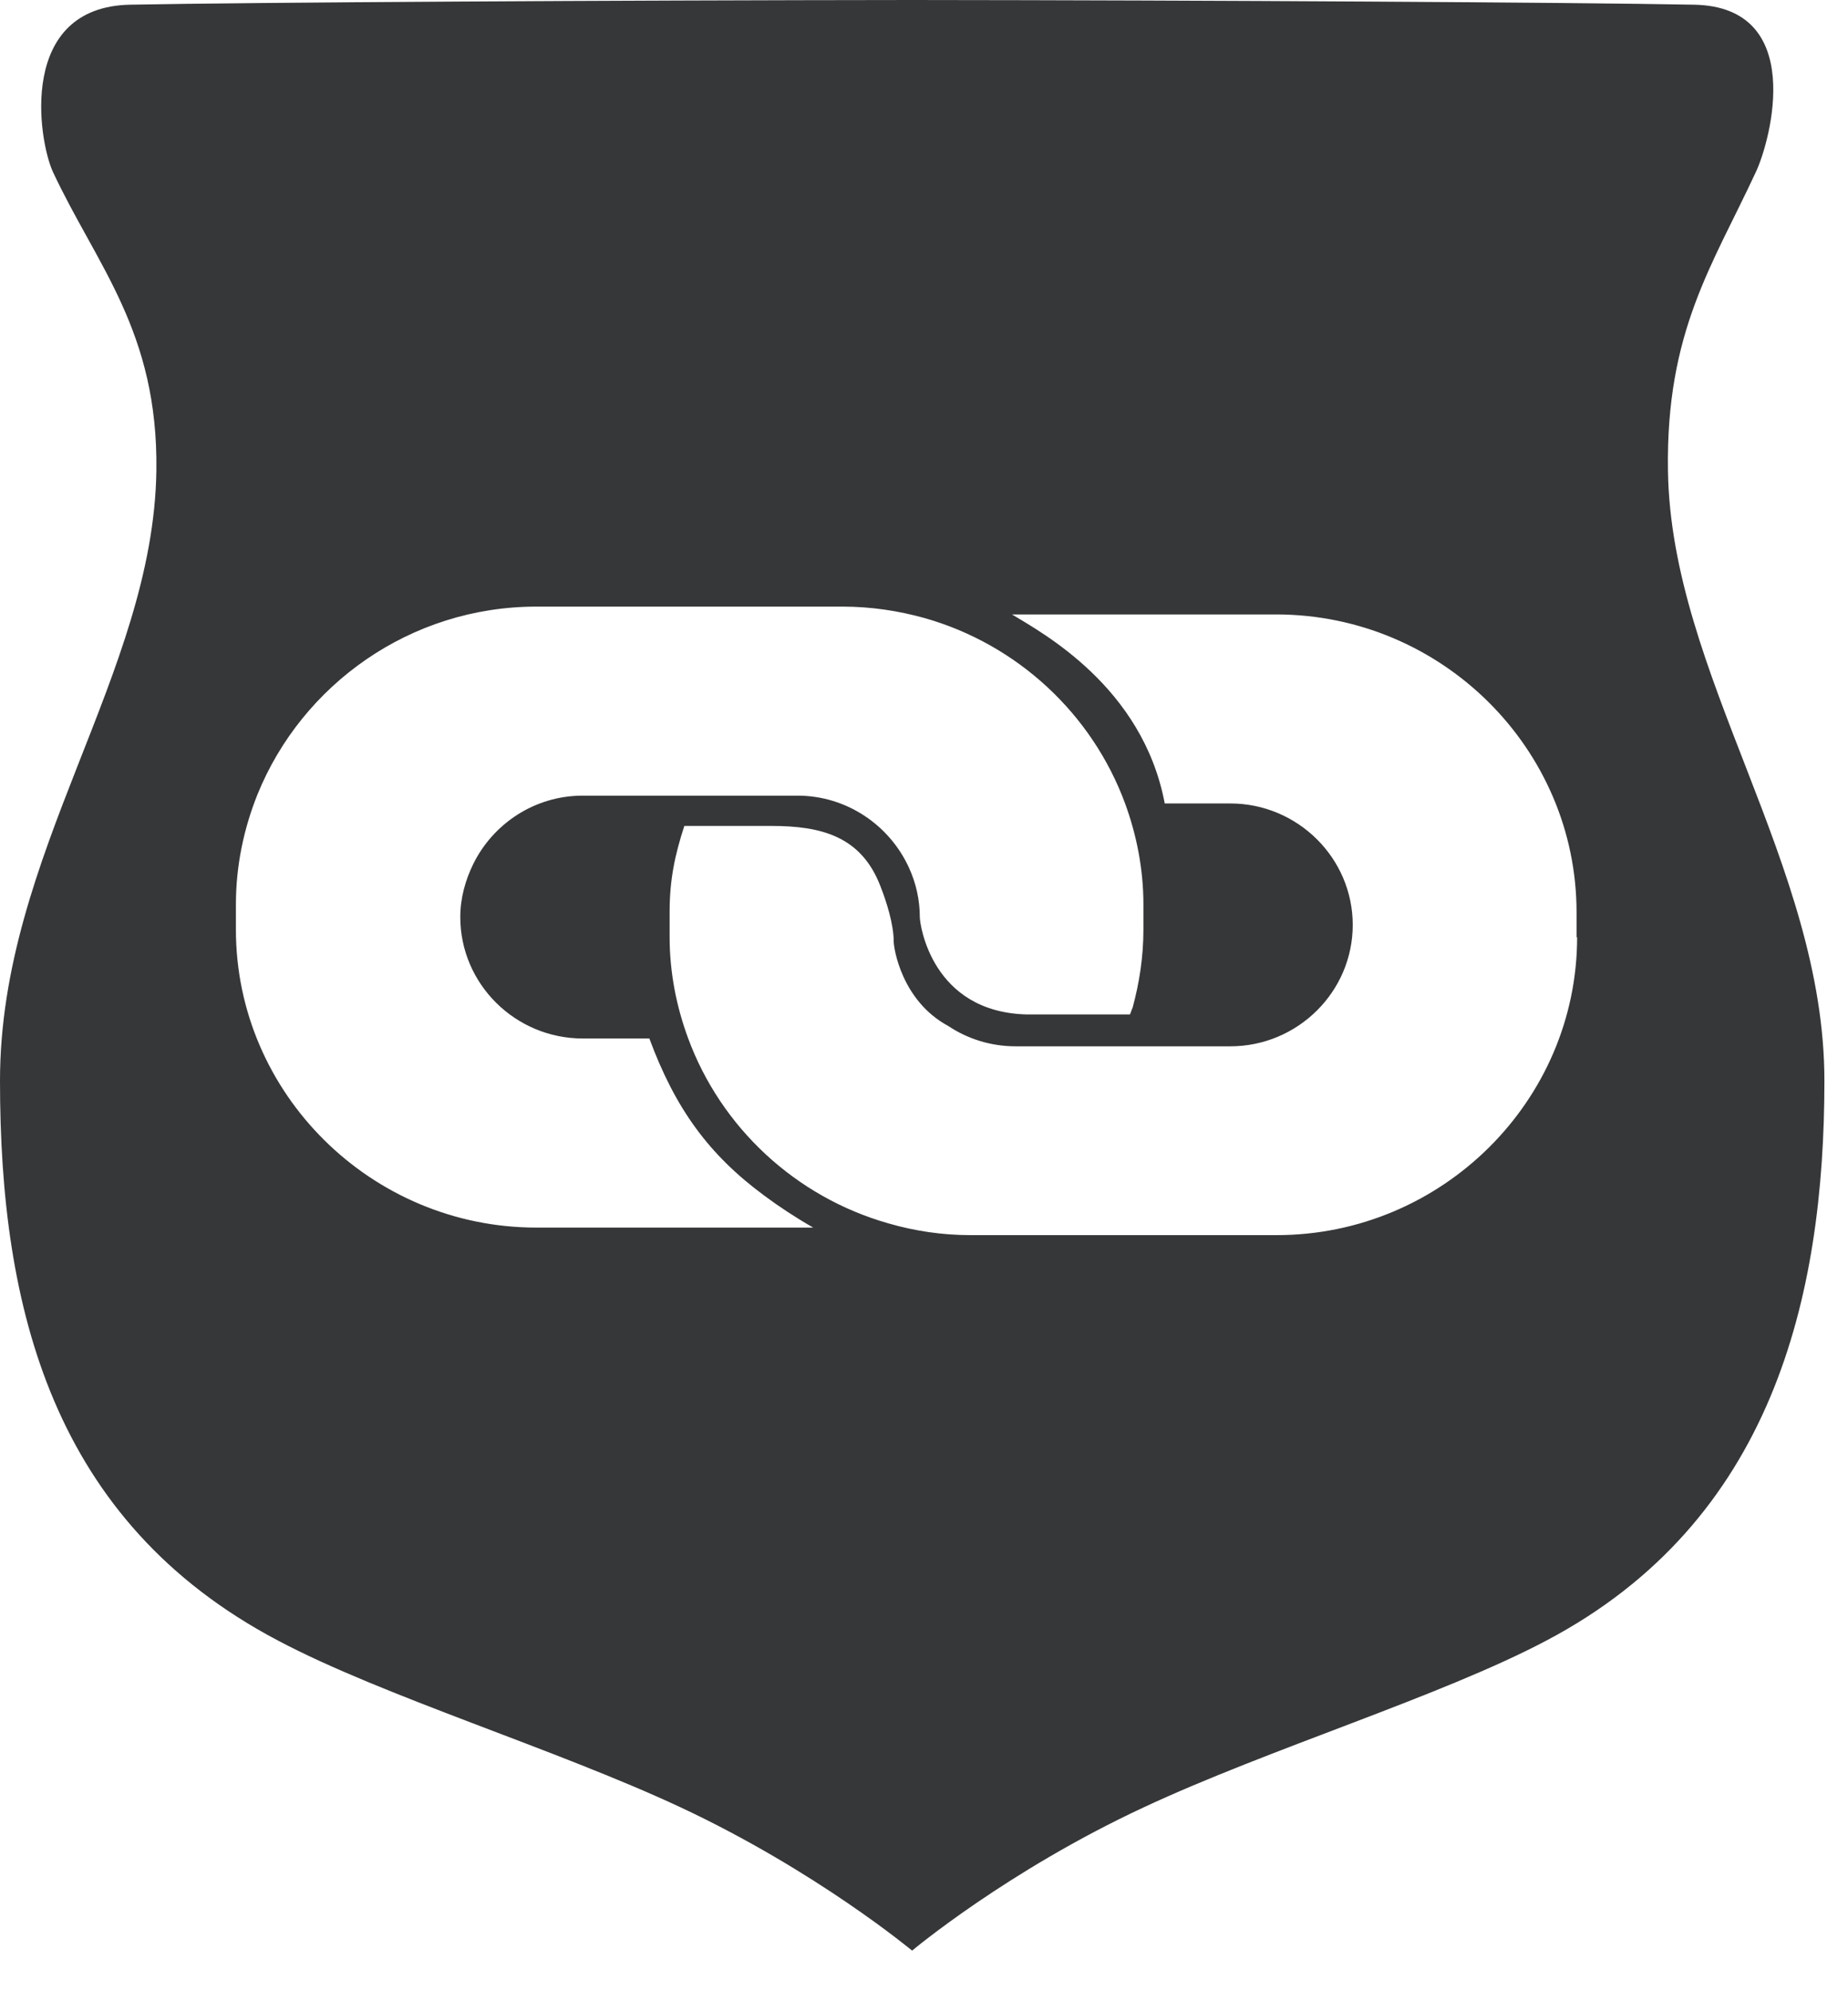﻿<svg preserveAspectRatio="xMidYMid meet" width="100%" height="100%" overflow="visible" style="display: block;" viewBox="0 0 26 28" fill="none" xmlns="http://www.w3.org/2000/svg">
<path id="Vector" d="M22.189 13.178C22.189 15.484 20.284 17.368 17.962 17.368H13.652C13.252 17.368 12.867 17.309 12.5 17.203C11.193 16.832 10.144 15.855 9.681 14.599C9.517 14.155 9.421 13.674 9.421 13.175V12.822C9.421 12.37 9.495 12.022 9.628 11.614H10.851C11.552 11.614 12.115 11.757 12.386 12.459C12.471 12.675 12.574 12.995 12.574 13.244C12.574 13.325 12.681 14.071 13.341 14.427C13.611 14.607 13.938 14.713 14.289 14.713H17.309C18.257 14.713 19.032 13.946 19.032 13.006C19.032 12.066 18.257 11.298 17.309 11.298H16.387C16.076 9.65 14.646 8.89 14.238 8.64H17.954C20.28 8.64 22.181 10.524 22.181 12.829V13.182L22.189 13.178ZM7.547 17.262C5.22 17.262 3.319 15.374 3.319 13.072V12.719C3.319 12.172 3.43 11.651 3.623 11.17C4.249 9.628 5.772 8.53 7.547 8.53H11.856C12.256 8.53 12.641 8.589 13.008 8.691C14.316 9.062 15.364 10.039 15.828 11.295C15.991 11.739 16.087 12.22 16.087 12.719V13.072C16.087 13.45 16.031 13.817 15.935 14.17C15.92 14.199 15.912 14.236 15.897 14.265H14.453C13.111 14.236 12.941 13.002 12.941 12.896C12.941 12.65 12.886 12.415 12.79 12.205C12.519 11.607 11.915 11.188 11.219 11.188H8.199C7.52 11.188 6.936 11.585 6.658 12.15C6.547 12.378 6.476 12.628 6.476 12.896C6.476 13.836 7.25 14.603 8.199 14.603H9.136C9.503 15.595 9.977 16.241 10.755 16.814C10.962 16.968 11.185 17.115 11.441 17.262H7.554H7.547ZM23.467 6.617C23.437 4.66 24.093 3.734 24.705 2.416C24.915 1.968 25.416 0.095 23.833 0.066C22.096 0.033 16.998 0.004 12.833 0C8.67 0.004 3.571 0.033 1.833 0.066C0.248 0.095 0.537 1.964 0.744 2.416C1.36 3.734 2.226 4.66 2.2 6.617C2.16 9.484 0 12.007 0 15.198C0 18.389 0.733 21.396 3.913 23.07C5.39 23.852 7.81 24.59 9.573 25.413C11.488 26.309 12.826 27.425 12.833 27.429C12.837 27.425 14.175 26.305 16.094 25.413C17.857 24.59 20.277 23.852 21.755 23.07C24.934 21.396 25.668 18.249 25.668 15.198C25.668 12.146 23.508 9.484 23.467 6.617Z" fill="#363738"/>
</svg>

